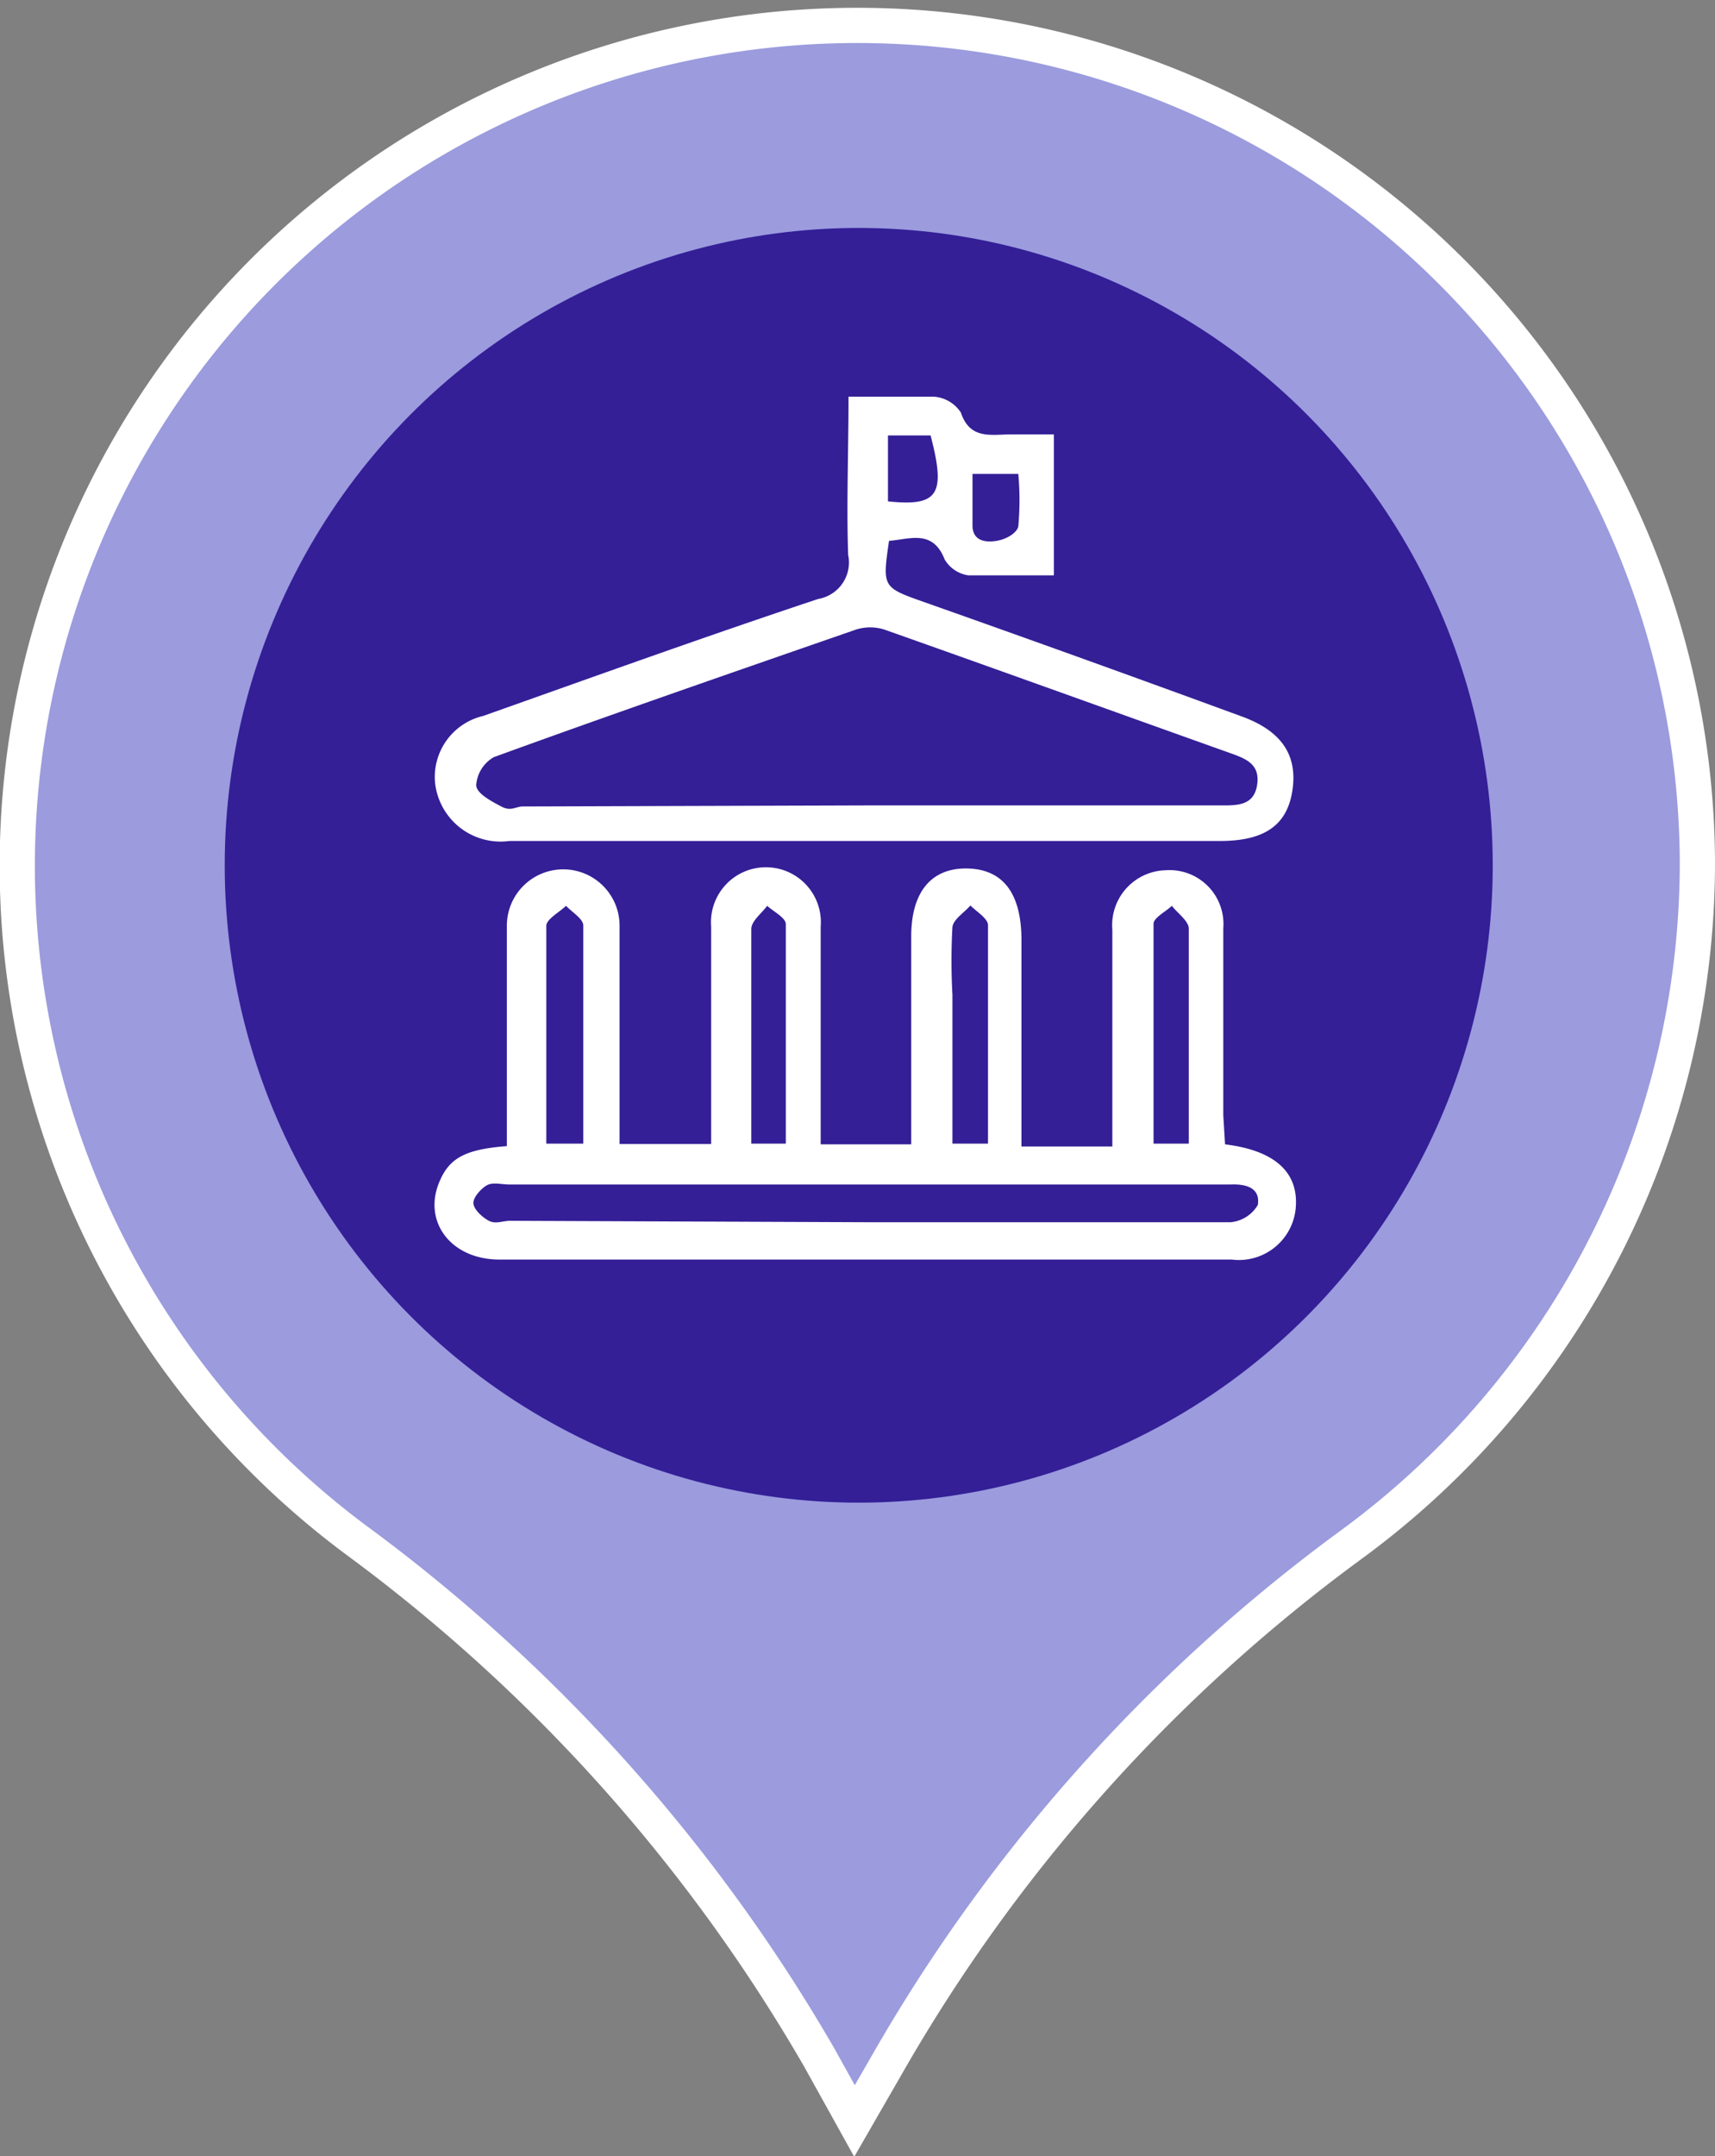 <svg id="Layer_2" data-name="Layer 2" xmlns="http://www.w3.org/2000/svg" viewBox="0 0 48.69 61.2"><rect x="0" y="0" width="48.69" height="61.2" fill="#808080" stroke="none"/><defs><style>.cls-1{fill:#9b9bde;stroke:#fff;stroke-miterlimit:10;}.cls-2{fill:#341f97;}.cls-3{fill:#fff;}</style></defs><path class="cls-1" d="M193.1,220.14a23.85,23.85,0,1,0-38,19.3,48.05,48.05,0,0,1,13.07,14.63l1,1.8.91-1.58a47.59,47.59,0,0,1,13.14-14.74A24,24,0,0,0,193.1,220.14Z" transform="translate(-144.91 -195.67)"/><ellipse class="cls-2" cx="24.38" cy="24.56" rx="18" ry="18.09"/><g id="Politics"><path class="cls-3" d="M179.69,228.15c1.47.18,2.12.84,2,1.87a1.62,1.62,0,0,1-1.81,1.4c-2.9,0-5.8,0-8.71,0-4,0-8,0-12.08,0-1.38,0-2.19-1.08-1.7-2.22.28-.66.73-.91,1.91-1V225c0-1,0-2.05,0-3.08a1.6,1.6,0,1,1,3.2.05c0,1.79,0,3.59,0,5.39v.78h2.6v-4.25c0-.64,0-1.28,0-1.92a1.56,1.56,0,1,1,3.11,0c0,1.85,0,3.7,0,5.54,0,.2,0,.4,0,.64h2.57V225.1c0-.95,0-1.9,0-2.85,0-1.25.56-1.94,1.57-1.93s1.55.67,1.56,2v5.89h2.58v-2.84c0-1.1,0-2.21,0-3.31a1.56,1.56,0,0,1,1.52-1.69,1.53,1.53,0,0,1,1.63,1.65c0,1.77,0,3.54,0,5.31Zm-10.22,2.21h1.15c3.08,0,6.16,0,9.23,0a1,1,0,0,0,.77-.49c.08-.5-.36-.6-.78-.58H159.38c-.2,0-.44-.06-.6,0s-.43.34-.43.52.25.41.44.51.4,0,.6,0Zm-8-2.23c0-2.1,0-4.15,0-6.19,0-.19-.32-.38-.49-.56-.2.19-.56.38-.56.57,0,2.05,0,4.09,0,6.18Zm11.49,0c0-2.11,0-4.15,0-6.2,0-.19-.32-.38-.5-.56-.17.2-.48.39-.51.61a17.54,17.54,0,0,0,0,1.92v4.23Zm5.7,0V226.5c0-1.49,0-3,0-4.47,0-.22-.31-.43-.48-.65-.18.17-.52.34-.52.51,0,2.07,0,4.14,0,6.24Zm-11.44,0c0-2.1,0-4.17,0-6.23,0-.18-.34-.35-.53-.52-.16.22-.45.43-.45.66,0,1.58,0,3.17,0,4.76v1.33Z" transform="translate(-144.91 -195.67)"/><path class="cls-3" d="M169,206.93c.87,0,1.66,0,2.44,0a1,1,0,0,1,.75.45c.25.75.82.63,1.37.62h1.27v4c-.82,0-1.63,0-2.43,0a.94.94,0,0,1-.67-.45c-.34-.87-1-.57-1.58-.53-.19,1.32-.19,1.32,1,1.74q4.53,1.6,9,3.24c1.14.41,1.61,1.1,1.45,2.12s-.85,1.42-2.06,1.42H159.37a1.87,1.87,0,0,1-2.11-1.67,1.78,1.78,0,0,1,1.37-1.88c3.16-1.12,6.32-2.26,9.51-3.32a1.05,1.05,0,0,0,.85-1.25C168.94,210,169,208.47,169,206.93Zm.52,11.6h10.08c.45,0,.91,0,1-.58s-.3-.74-.75-.9c-3.28-1.17-6.55-2.35-9.83-3.51a1.33,1.33,0,0,0-.81,0c-3.43,1.19-6.87,2.38-10.28,3.62a1,1,0,0,0-.5.79c0,.24.43.46.71.61s.41,0,.61,0Zm.6-10.5v1.87c1.43.15,1.65-.19,1.21-1.87Zm2.4,1.09c0,.55,0,1,0,1.46s.39.49.69.44.58-.24.61-.41a8.21,8.21,0,0,0,0-1.49Z" transform="translate(-144.91 -195.67)"/></g></svg>